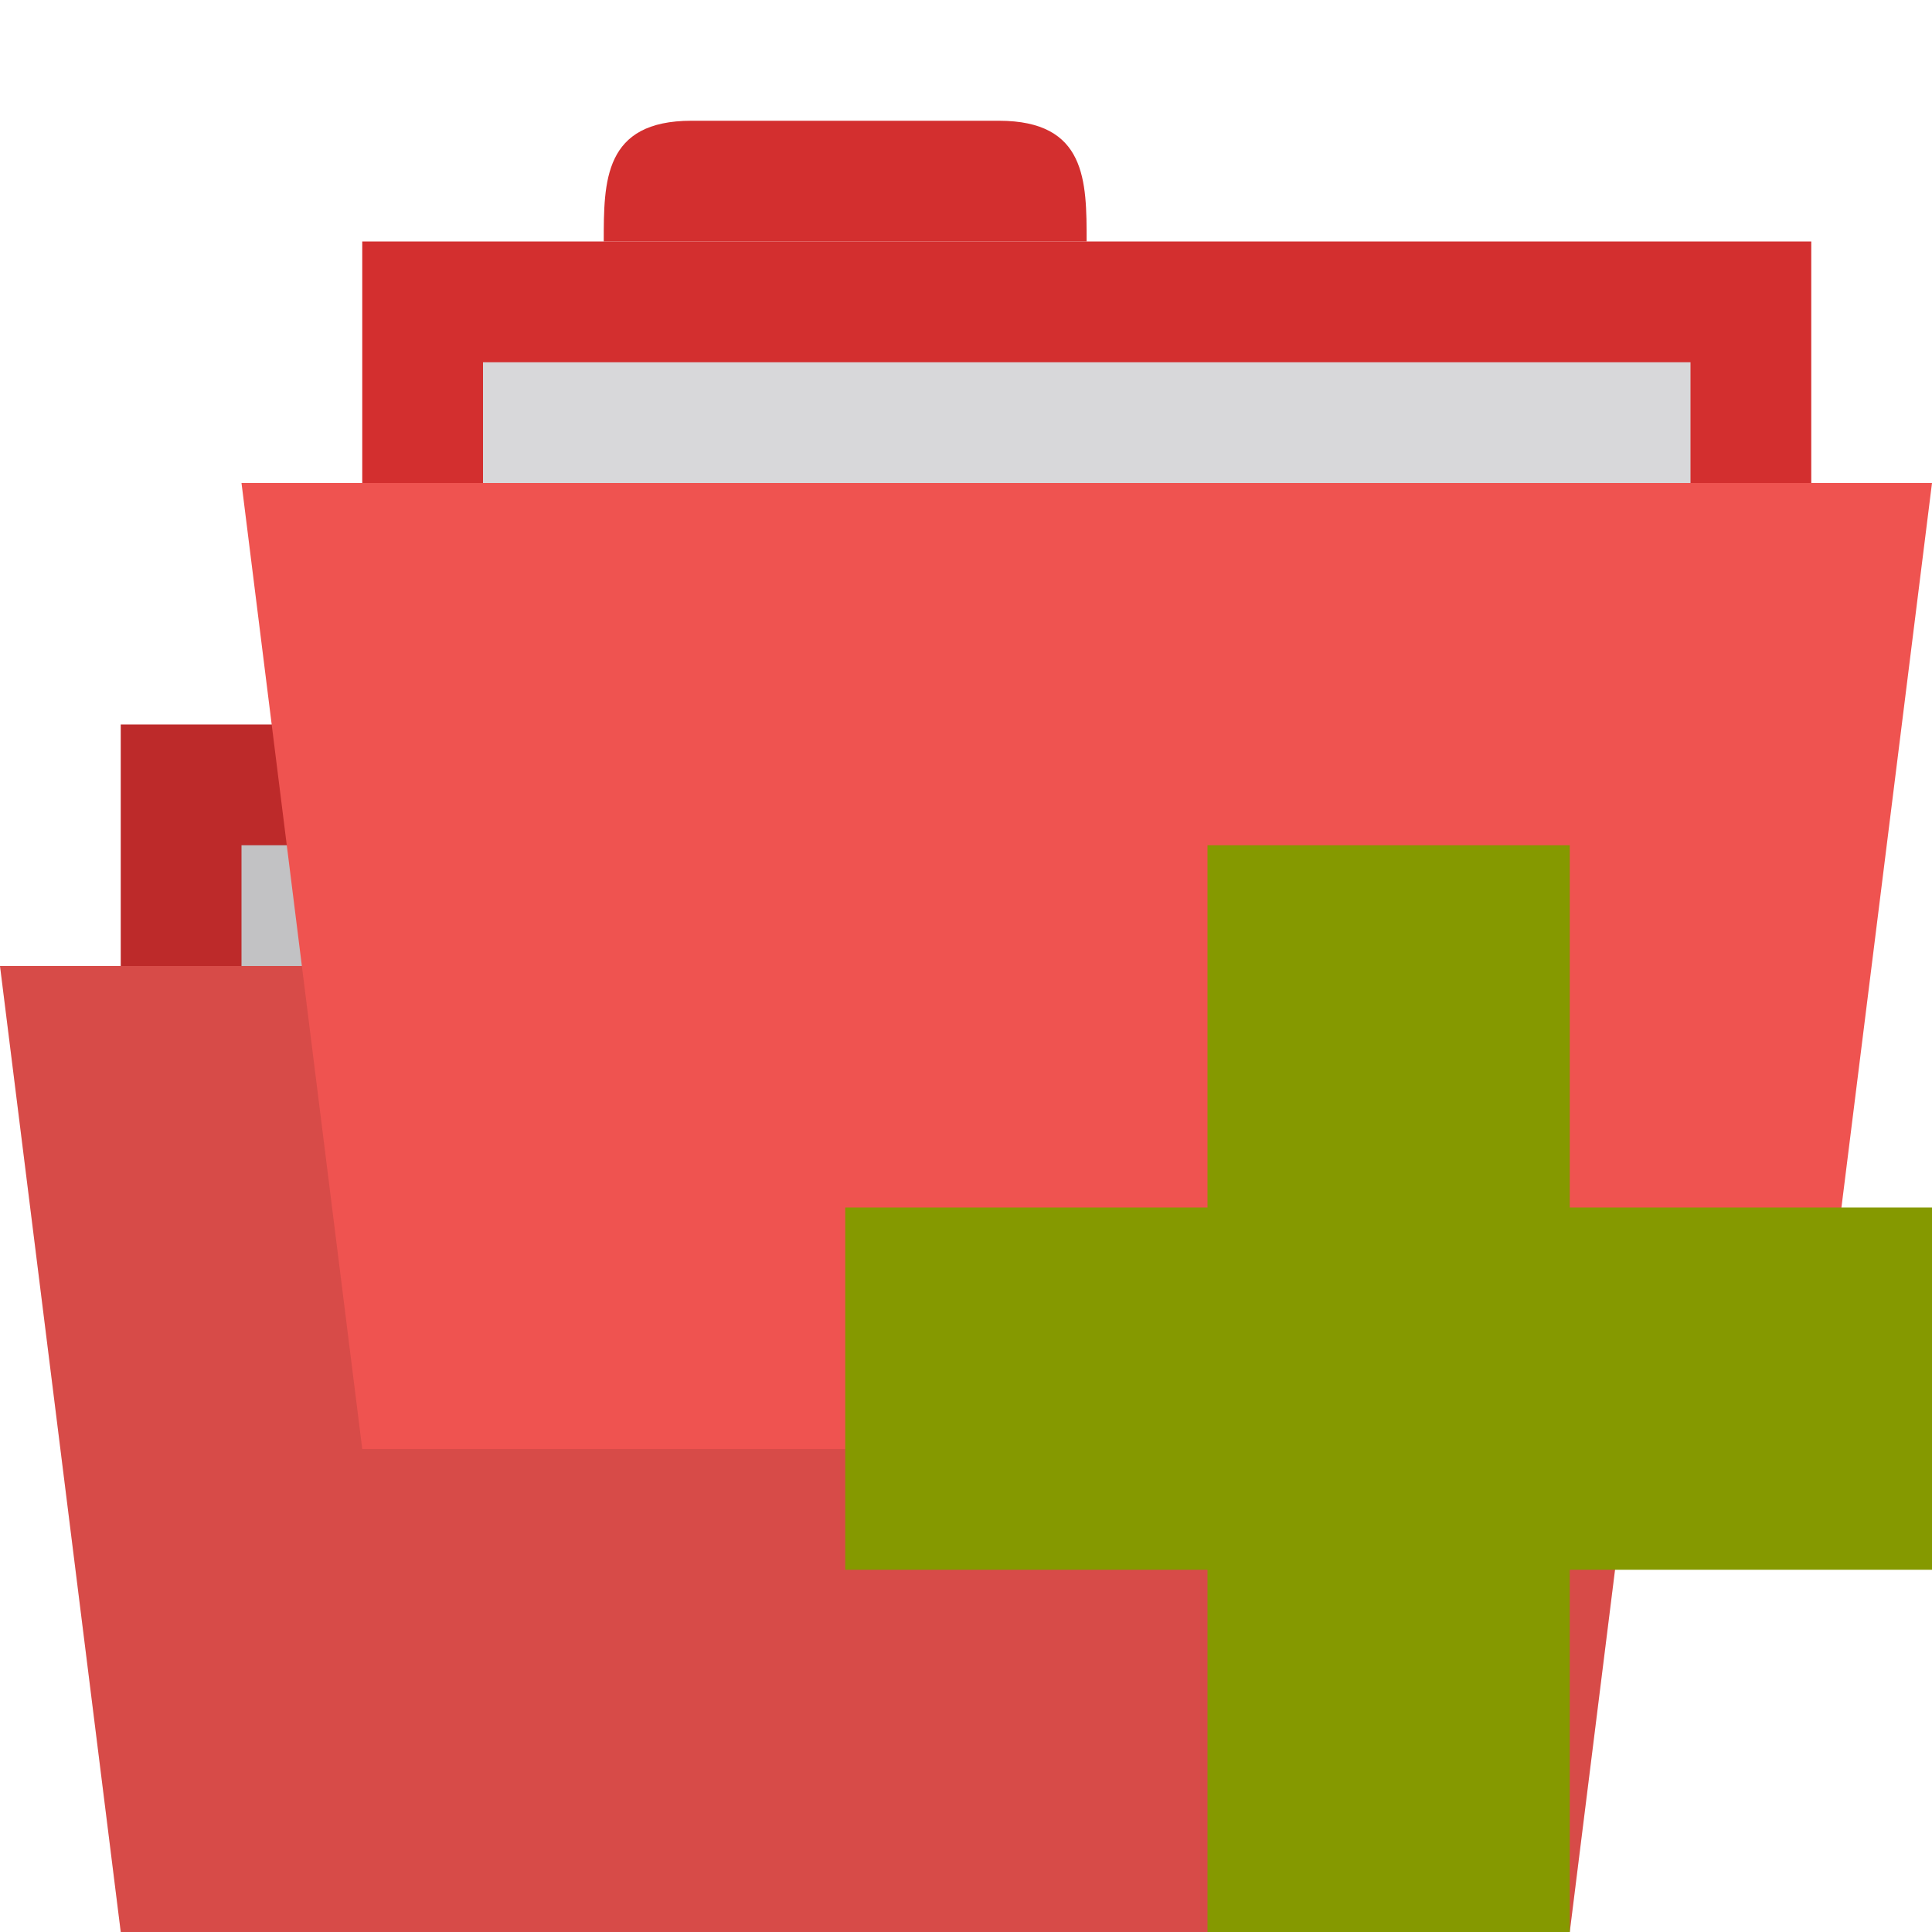 <svg xmlns="http://www.w3.org/2000/svg" viewBox="0 0 16 16">
 <path d="m 1 6 0 4 12 0 0 -4 z" style="fill:#d32f2f;fill-opacity:1;stroke:none"/>
 <path d="m 3 6 c 0 -0.5 0 -1 0.727 -1 l 2.545 0 c 0.727 0 0.727 0.5 0.727 1 z" style="fill:#d32f2f;fill-opacity:1;stroke:none"/>
 <rect width="10" height="3.636" x="2" y="7" style="fill:#d8d8da;fill-opacity:1;stroke:none;fill-rule:evenodd"/>
 <path d="m 0 8 14 0 -1 8 -12 0 z" style="fill:#ef5350;fill-opacity:1;stroke:none"/>
 <path d="m 3.719 5 c -0.727 0 -0.719 0.5 -0.719 1 l -2 0 l 0 2 l -1 0 l 1 8 l 12 0 l 1 -8 l -1 0 l 0 -2 l -6 0 c 0 -0.5 0.009 -1 -0.719 -1 l -2.563 0 z" style="fill:#000;fill-opacity:0.102;stroke:none"/>
 <path d="m 3 2 0 4 12 0 0 -4 z" style="fill:#d32f2f;fill-opacity:1;stroke:none"/>
 <path d="m 5 2 c 0 -0.5 0 -1 0.727 -1 l 2.545 0 c 0.727 0 0.727 0.5 0.727 1 z" style="fill:#d32f2f;fill-opacity:1;stroke:none"/>
 <rect width="10" height="3.636" x="4" y="3" style="fill:#d8d8da;fill-opacity:1;stroke:none;fill-rule:evenodd"/>
 <path d="m 2 4 14 0 -1 8 -12 0 z" style="fill:#ef5350;fill-opacity:1;stroke:none"/>
 <path d="m 16 10 -3 0 0 -3 -3 0 0 3 -3 0 0 3 3 0 0 3 3 0 0 -3 3 0 z" style="fill:#859900"/>
</svg>

